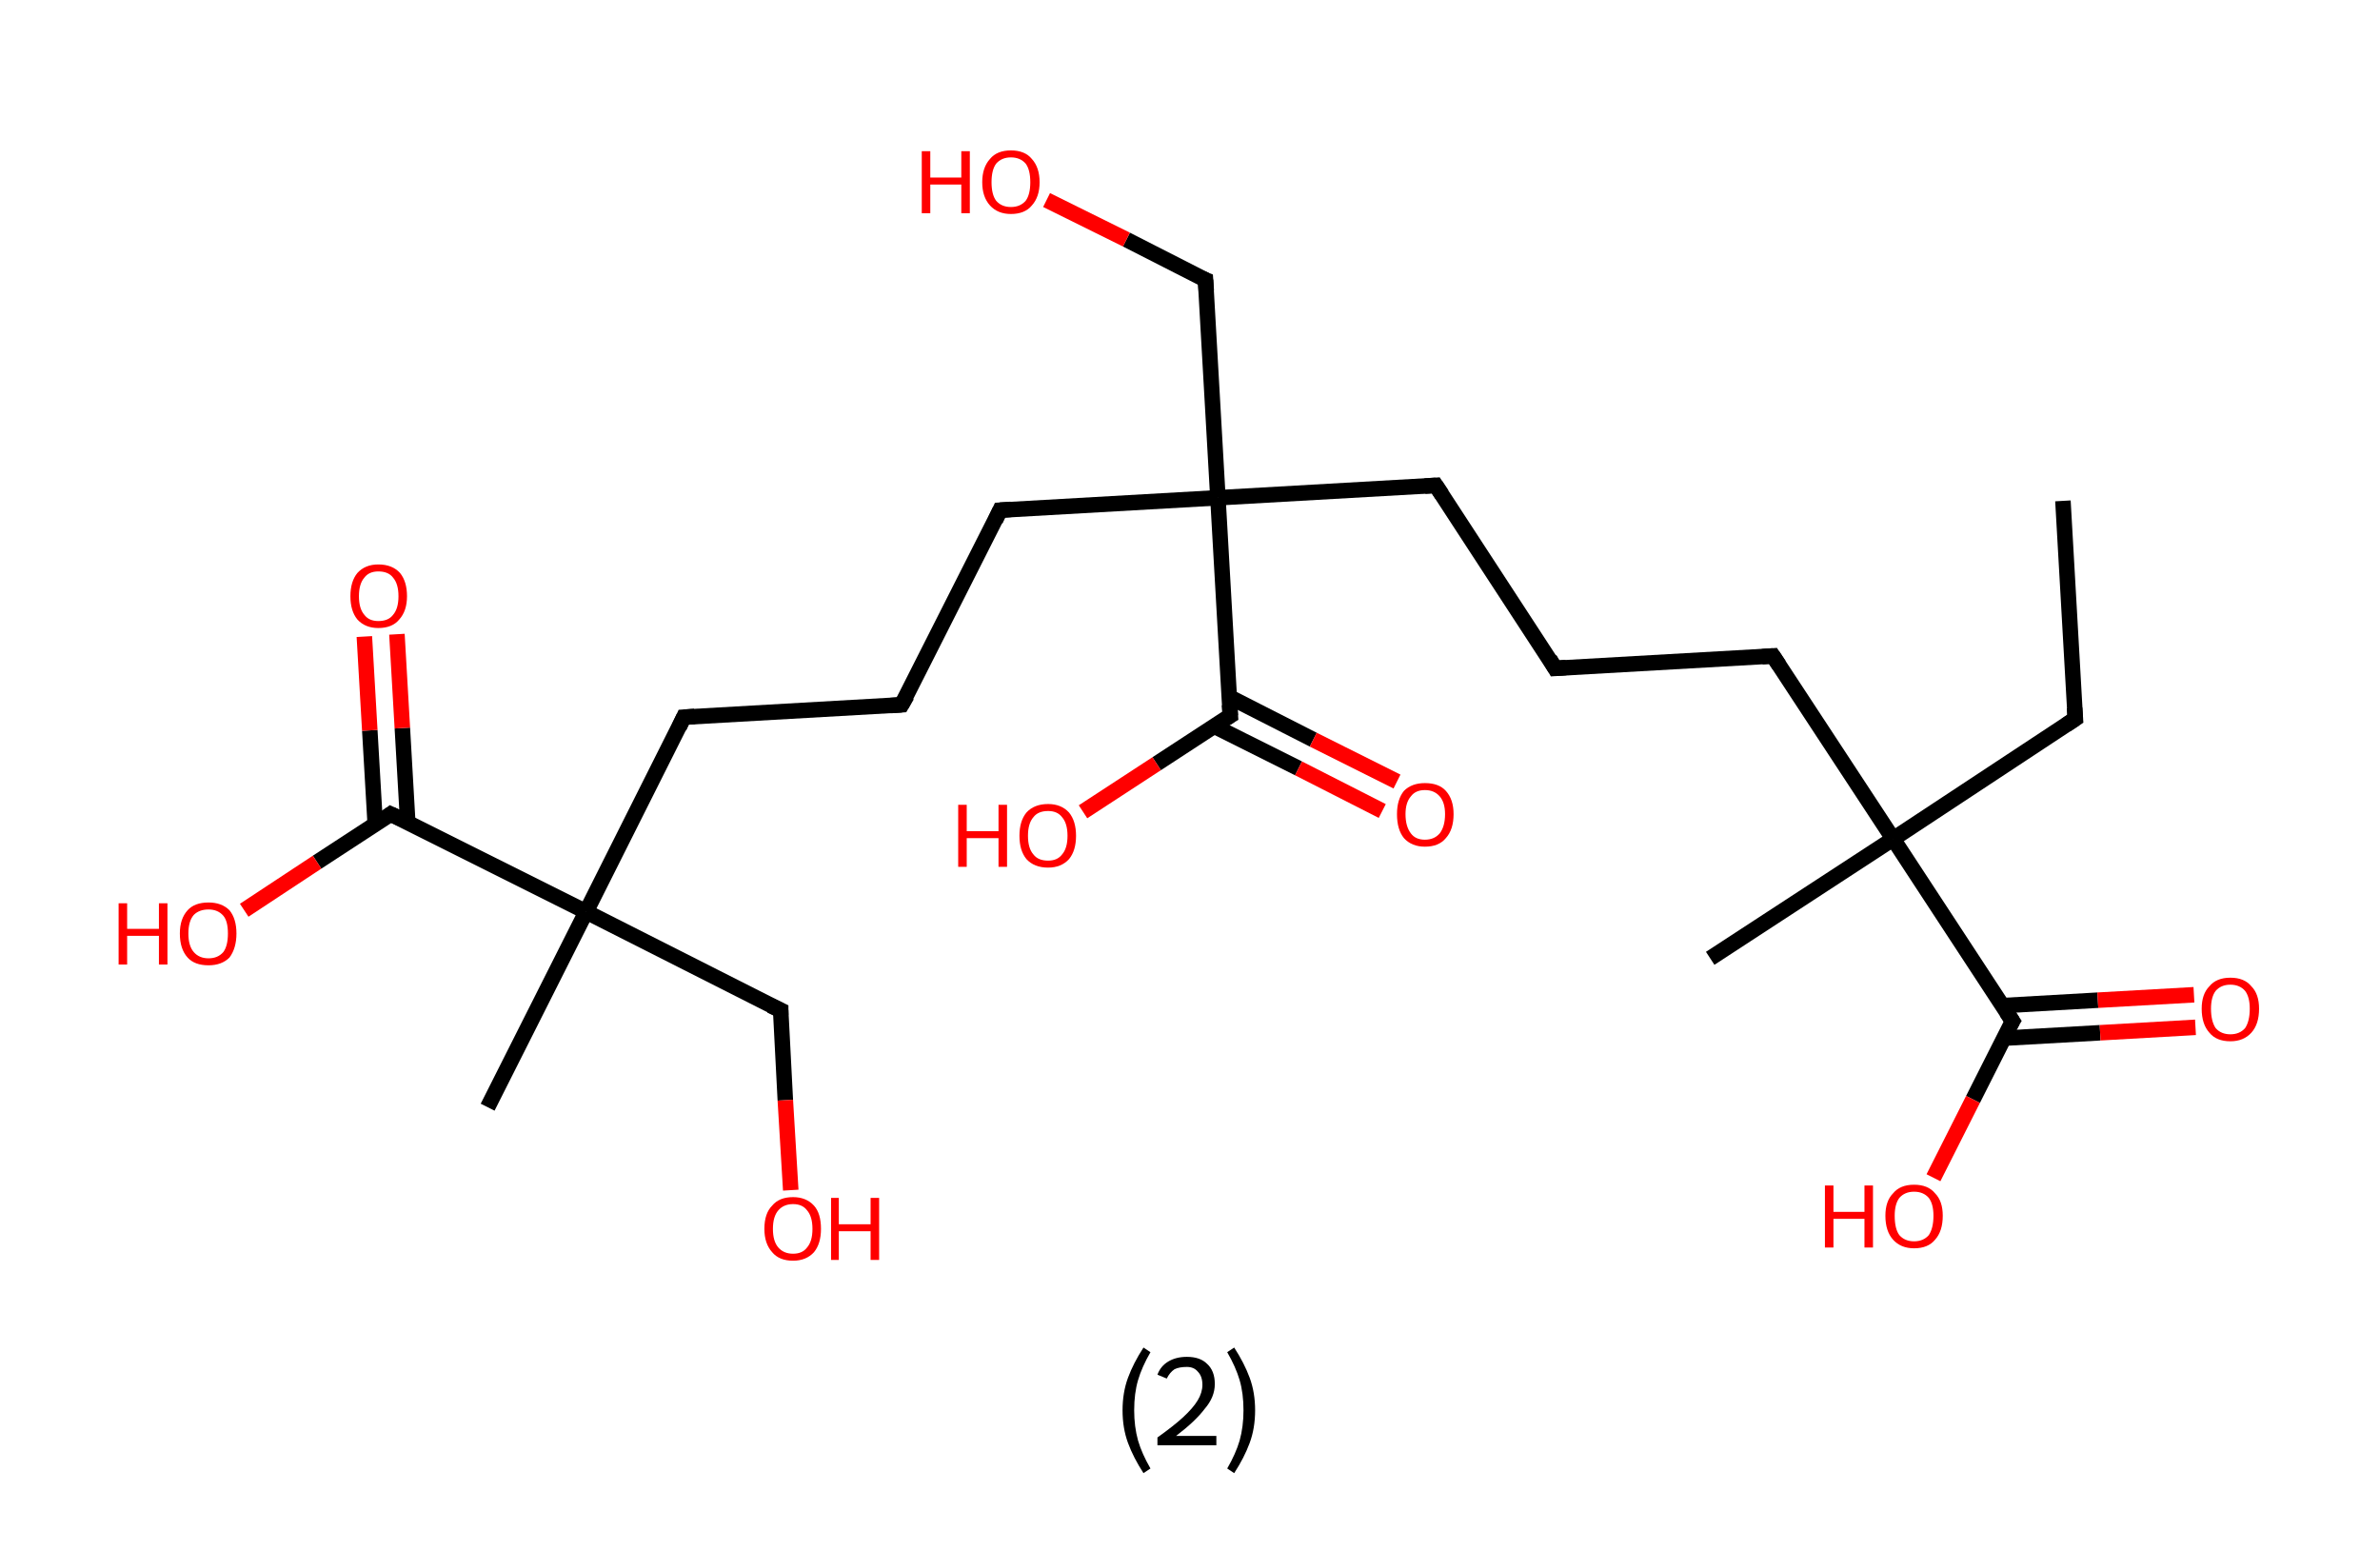 <?xml version='1.0' encoding='ASCII' standalone='yes'?>
<svg xmlns="http://www.w3.org/2000/svg" xmlns:rdkit="http://www.rdkit.org/xml" xmlns:xlink="http://www.w3.org/1999/xlink" version="1.1" baseProfile="full" xml:space="preserve" width="307px" height="200px" viewBox="0 0 307 200">
<!-- END OF HEADER -->
<rect style="opacity:1.0;fill:#FFFFFF;stroke:none" width="307.0" height="200.0" x="0.0" y="0.0"> </rect>
<path class="bond-0 atom-0 atom-1" d="M 266.1,64.6 L 267.7,92.7" style="fill:none;fill-rule:evenodd;stroke:#000000;stroke-width:2.0px;stroke-linecap:butt;stroke-linejoin:miter;stroke-opacity:1"/>
<path class="bond-1 atom-1 atom-2" d="M 267.7,92.7 L 244.2,108.2" style="fill:none;fill-rule:evenodd;stroke:#000000;stroke-width:2.0px;stroke-linecap:butt;stroke-linejoin:miter;stroke-opacity:1"/>
<path class="bond-2 atom-2 atom-3" d="M 244.2,108.2 L 220.6,123.6" style="fill:none;fill-rule:evenodd;stroke:#000000;stroke-width:2.0px;stroke-linecap:butt;stroke-linejoin:miter;stroke-opacity:1"/>
<path class="bond-3 atom-2 atom-4" d="M 244.2,108.2 L 228.7,84.6" style="fill:none;fill-rule:evenodd;stroke:#000000;stroke-width:2.0px;stroke-linecap:butt;stroke-linejoin:miter;stroke-opacity:1"/>
<path class="bond-4 atom-4 atom-5" d="M 228.7,84.6 L 200.6,86.2" style="fill:none;fill-rule:evenodd;stroke:#000000;stroke-width:2.0px;stroke-linecap:butt;stroke-linejoin:miter;stroke-opacity:1"/>
<path class="bond-5 atom-5 atom-6" d="M 200.6,86.2 L 185.2,62.6" style="fill:none;fill-rule:evenodd;stroke:#000000;stroke-width:2.0px;stroke-linecap:butt;stroke-linejoin:miter;stroke-opacity:1"/>
<path class="bond-6 atom-6 atom-7" d="M 185.2,62.6 L 157.1,64.2" style="fill:none;fill-rule:evenodd;stroke:#000000;stroke-width:2.0px;stroke-linecap:butt;stroke-linejoin:miter;stroke-opacity:1"/>
<path class="bond-7 atom-7 atom-8" d="M 157.1,64.2 L 155.5,36.1" style="fill:none;fill-rule:evenodd;stroke:#000000;stroke-width:2.0px;stroke-linecap:butt;stroke-linejoin:miter;stroke-opacity:1"/>
<path class="bond-8 atom-8 atom-9" d="M 155.5,36.1 L 145.3,30.9" style="fill:none;fill-rule:evenodd;stroke:#000000;stroke-width:2.0px;stroke-linecap:butt;stroke-linejoin:miter;stroke-opacity:1"/>
<path class="bond-8 atom-8 atom-9" d="M 145.3,30.9 L 135.0,25.8" style="fill:none;fill-rule:evenodd;stroke:#FF0000;stroke-width:2.0px;stroke-linecap:butt;stroke-linejoin:miter;stroke-opacity:1"/>
<path class="bond-9 atom-7 atom-10" d="M 157.1,64.2 L 129.0,65.8" style="fill:none;fill-rule:evenodd;stroke:#000000;stroke-width:2.0px;stroke-linecap:butt;stroke-linejoin:miter;stroke-opacity:1"/>
<path class="bond-10 atom-10 atom-11" d="M 129.0,65.8 L 116.3,90.9" style="fill:none;fill-rule:evenodd;stroke:#000000;stroke-width:2.0px;stroke-linecap:butt;stroke-linejoin:miter;stroke-opacity:1"/>
<path class="bond-11 atom-11 atom-12" d="M 116.3,90.9 L 88.2,92.5" style="fill:none;fill-rule:evenodd;stroke:#000000;stroke-width:2.0px;stroke-linecap:butt;stroke-linejoin:miter;stroke-opacity:1"/>
<path class="bond-12 atom-12 atom-13" d="M 88.2,92.5 L 75.6,117.6" style="fill:none;fill-rule:evenodd;stroke:#000000;stroke-width:2.0px;stroke-linecap:butt;stroke-linejoin:miter;stroke-opacity:1"/>
<path class="bond-13 atom-13 atom-14" d="M 75.6,117.6 L 62.9,142.8" style="fill:none;fill-rule:evenodd;stroke:#000000;stroke-width:2.0px;stroke-linecap:butt;stroke-linejoin:miter;stroke-opacity:1"/>
<path class="bond-14 atom-13 atom-15" d="M 75.6,117.6 L 100.7,130.3" style="fill:none;fill-rule:evenodd;stroke:#000000;stroke-width:2.0px;stroke-linecap:butt;stroke-linejoin:miter;stroke-opacity:1"/>
<path class="bond-15 atom-15 atom-16" d="M 100.7,130.3 L 101.3,141.9" style="fill:none;fill-rule:evenodd;stroke:#000000;stroke-width:2.0px;stroke-linecap:butt;stroke-linejoin:miter;stroke-opacity:1"/>
<path class="bond-15 atom-15 atom-16" d="M 101.3,141.9 L 102.0,153.5" style="fill:none;fill-rule:evenodd;stroke:#FF0000;stroke-width:2.0px;stroke-linecap:butt;stroke-linejoin:miter;stroke-opacity:1"/>
<path class="bond-16 atom-13 atom-17" d="M 75.6,117.6 L 50.4,105.0" style="fill:none;fill-rule:evenodd;stroke:#000000;stroke-width:2.0px;stroke-linecap:butt;stroke-linejoin:miter;stroke-opacity:1"/>
<path class="bond-17 atom-17 atom-18" d="M 52.6,106.1 L 51.9,93.9" style="fill:none;fill-rule:evenodd;stroke:#000000;stroke-width:2.0px;stroke-linecap:butt;stroke-linejoin:miter;stroke-opacity:1"/>
<path class="bond-17 atom-17 atom-18" d="M 51.9,93.9 L 51.2,81.8" style="fill:none;fill-rule:evenodd;stroke:#FF0000;stroke-width:2.0px;stroke-linecap:butt;stroke-linejoin:miter;stroke-opacity:1"/>
<path class="bond-17 atom-17 atom-18" d="M 48.4,106.3 L 47.7,94.2" style="fill:none;fill-rule:evenodd;stroke:#000000;stroke-width:2.0px;stroke-linecap:butt;stroke-linejoin:miter;stroke-opacity:1"/>
<path class="bond-17 atom-17 atom-18" d="M 47.7,94.2 L 47.0,82.1" style="fill:none;fill-rule:evenodd;stroke:#FF0000;stroke-width:2.0px;stroke-linecap:butt;stroke-linejoin:miter;stroke-opacity:1"/>
<path class="bond-18 atom-17 atom-19" d="M 50.4,105.0 L 40.9,111.2" style="fill:none;fill-rule:evenodd;stroke:#000000;stroke-width:2.0px;stroke-linecap:butt;stroke-linejoin:miter;stroke-opacity:1"/>
<path class="bond-18 atom-17 atom-19" d="M 40.9,111.2 L 31.5,117.4" style="fill:none;fill-rule:evenodd;stroke:#FF0000;stroke-width:2.0px;stroke-linecap:butt;stroke-linejoin:miter;stroke-opacity:1"/>
<path class="bond-19 atom-7 atom-20" d="M 157.1,64.2 L 158.7,92.3" style="fill:none;fill-rule:evenodd;stroke:#000000;stroke-width:2.0px;stroke-linecap:butt;stroke-linejoin:miter;stroke-opacity:1"/>
<path class="bond-20 atom-20 atom-21" d="M 156.7,93.7 L 167.5,99.1" style="fill:none;fill-rule:evenodd;stroke:#000000;stroke-width:2.0px;stroke-linecap:butt;stroke-linejoin:miter;stroke-opacity:1"/>
<path class="bond-20 atom-20 atom-21" d="M 167.5,99.1 L 178.3,104.6" style="fill:none;fill-rule:evenodd;stroke:#FF0000;stroke-width:2.0px;stroke-linecap:butt;stroke-linejoin:miter;stroke-opacity:1"/>
<path class="bond-20 atom-20 atom-21" d="M 158.6,89.9 L 169.4,95.4" style="fill:none;fill-rule:evenodd;stroke:#000000;stroke-width:2.0px;stroke-linecap:butt;stroke-linejoin:miter;stroke-opacity:1"/>
<path class="bond-20 atom-20 atom-21" d="M 169.4,95.4 L 180.2,100.8" style="fill:none;fill-rule:evenodd;stroke:#FF0000;stroke-width:2.0px;stroke-linecap:butt;stroke-linejoin:miter;stroke-opacity:1"/>
<path class="bond-21 atom-20 atom-22" d="M 158.7,92.3 L 149.2,98.5" style="fill:none;fill-rule:evenodd;stroke:#000000;stroke-width:2.0px;stroke-linecap:butt;stroke-linejoin:miter;stroke-opacity:1"/>
<path class="bond-21 atom-20 atom-22" d="M 149.2,98.5 L 139.7,104.7" style="fill:none;fill-rule:evenodd;stroke:#FF0000;stroke-width:2.0px;stroke-linecap:butt;stroke-linejoin:miter;stroke-opacity:1"/>
<path class="bond-22 atom-2 atom-23" d="M 244.2,108.2 L 259.6,131.7" style="fill:none;fill-rule:evenodd;stroke:#000000;stroke-width:2.0px;stroke-linecap:butt;stroke-linejoin:miter;stroke-opacity:1"/>
<path class="bond-23 atom-23 atom-24" d="M 258.5,133.9 L 270.9,133.2" style="fill:none;fill-rule:evenodd;stroke:#000000;stroke-width:2.0px;stroke-linecap:butt;stroke-linejoin:miter;stroke-opacity:1"/>
<path class="bond-23 atom-23 atom-24" d="M 270.9,133.2 L 283.2,132.5" style="fill:none;fill-rule:evenodd;stroke:#FF0000;stroke-width:2.0px;stroke-linecap:butt;stroke-linejoin:miter;stroke-opacity:1"/>
<path class="bond-23 atom-23 atom-24" d="M 258.3,129.7 L 270.6,129.0" style="fill:none;fill-rule:evenodd;stroke:#000000;stroke-width:2.0px;stroke-linecap:butt;stroke-linejoin:miter;stroke-opacity:1"/>
<path class="bond-23 atom-23 atom-24" d="M 270.6,129.0 L 283.0,128.3" style="fill:none;fill-rule:evenodd;stroke:#FF0000;stroke-width:2.0px;stroke-linecap:butt;stroke-linejoin:miter;stroke-opacity:1"/>
<path class="bond-24 atom-23 atom-25" d="M 259.6,131.7 L 254.5,141.8" style="fill:none;fill-rule:evenodd;stroke:#000000;stroke-width:2.0px;stroke-linecap:butt;stroke-linejoin:miter;stroke-opacity:1"/>
<path class="bond-24 atom-23 atom-25" d="M 254.5,141.8 L 249.4,151.9" style="fill:none;fill-rule:evenodd;stroke:#FF0000;stroke-width:2.0px;stroke-linecap:butt;stroke-linejoin:miter;stroke-opacity:1"/>
<path d="M 267.6,91.3 L 267.7,92.7 L 266.5,93.5" style="fill:none;stroke:#000000;stroke-width:2.0px;stroke-linecap:butt;stroke-linejoin:miter;stroke-opacity:1;"/>
<path d="M 229.5,85.8 L 228.7,84.6 L 227.3,84.7" style="fill:none;stroke:#000000;stroke-width:2.0px;stroke-linecap:butt;stroke-linejoin:miter;stroke-opacity:1;"/>
<path d="M 202.0,86.1 L 200.6,86.2 L 199.9,85.0" style="fill:none;stroke:#000000;stroke-width:2.0px;stroke-linecap:butt;stroke-linejoin:miter;stroke-opacity:1;"/>
<path d="M 186.0,63.8 L 185.2,62.6 L 183.8,62.7" style="fill:none;stroke:#000000;stroke-width:2.0px;stroke-linecap:butt;stroke-linejoin:miter;stroke-opacity:1;"/>
<path d="M 155.6,37.5 L 155.5,36.1 L 155.0,35.9" style="fill:none;stroke:#000000;stroke-width:2.0px;stroke-linecap:butt;stroke-linejoin:miter;stroke-opacity:1;"/>
<path d="M 130.4,65.7 L 129.0,65.8 L 128.4,67.1" style="fill:none;stroke:#000000;stroke-width:2.0px;stroke-linecap:butt;stroke-linejoin:miter;stroke-opacity:1;"/>
<path d="M 117.0,89.7 L 116.3,90.9 L 114.9,91.0" style="fill:none;stroke:#000000;stroke-width:2.0px;stroke-linecap:butt;stroke-linejoin:miter;stroke-opacity:1;"/>
<path d="M 89.6,92.4 L 88.2,92.5 L 87.6,93.8" style="fill:none;stroke:#000000;stroke-width:2.0px;stroke-linecap:butt;stroke-linejoin:miter;stroke-opacity:1;"/>
<path d="M 99.4,129.7 L 100.7,130.3 L 100.7,130.9" style="fill:none;stroke:#000000;stroke-width:2.0px;stroke-linecap:butt;stroke-linejoin:miter;stroke-opacity:1;"/>
<path d="M 51.7,105.6 L 50.4,105.0 L 50.0,105.3" style="fill:none;stroke:#000000;stroke-width:2.0px;stroke-linecap:butt;stroke-linejoin:miter;stroke-opacity:1;"/>
<path d="M 158.6,90.9 L 158.7,92.3 L 158.2,92.6" style="fill:none;stroke:#000000;stroke-width:2.0px;stroke-linecap:butt;stroke-linejoin:miter;stroke-opacity:1;"/>
<path d="M 258.8,130.5 L 259.6,131.7 L 259.3,132.2" style="fill:none;stroke:#000000;stroke-width:2.0px;stroke-linecap:butt;stroke-linejoin:miter;stroke-opacity:1;"/>
<path class="atom-9" d="M 118.9 19.5 L 120.0 19.5 L 120.0 22.9 L 124.0 22.9 L 124.0 19.5 L 125.1 19.5 L 125.1 27.5 L 124.0 27.5 L 124.0 23.8 L 120.0 23.8 L 120.0 27.5 L 118.9 27.5 L 118.9 19.5 " fill="#FF0000"/>
<path class="atom-9" d="M 126.7 23.5 Q 126.7 21.6, 127.7 20.5 Q 128.6 19.4, 130.4 19.4 Q 132.2 19.4, 133.1 20.5 Q 134.1 21.6, 134.1 23.5 Q 134.1 25.4, 133.1 26.5 Q 132.2 27.6, 130.4 27.6 Q 128.7 27.6, 127.7 26.5 Q 126.7 25.4, 126.7 23.5 M 130.4 26.7 Q 131.6 26.7, 132.3 25.9 Q 132.9 25.1, 132.9 23.5 Q 132.9 21.9, 132.3 21.1 Q 131.6 20.3, 130.4 20.3 Q 129.2 20.3, 128.5 21.1 Q 127.9 21.9, 127.9 23.5 Q 127.9 25.1, 128.5 25.9 Q 129.2 26.7, 130.4 26.7 " fill="#FF0000"/>
<path class="atom-16" d="M 98.6 158.5 Q 98.6 156.5, 99.6 155.5 Q 100.5 154.4, 102.3 154.4 Q 104.0 154.4, 105.0 155.5 Q 105.9 156.5, 105.9 158.5 Q 105.9 160.4, 105.0 161.5 Q 104.0 162.6, 102.3 162.6 Q 100.5 162.6, 99.6 161.5 Q 98.6 160.4, 98.6 158.5 M 102.3 161.7 Q 103.5 161.7, 104.1 160.9 Q 104.8 160.1, 104.8 158.5 Q 104.8 156.9, 104.1 156.1 Q 103.5 155.3, 102.3 155.3 Q 101.1 155.3, 100.4 156.1 Q 99.7 156.9, 99.7 158.5 Q 99.7 160.1, 100.4 160.9 Q 101.1 161.7, 102.3 161.7 " fill="#FF0000"/>
<path class="atom-16" d="M 107.2 154.5 L 108.2 154.5 L 108.2 157.9 L 112.3 157.9 L 112.3 154.5 L 113.4 154.5 L 113.4 162.5 L 112.3 162.5 L 112.3 158.8 L 108.2 158.8 L 108.2 162.5 L 107.2 162.5 L 107.2 154.5 " fill="#FF0000"/>
<path class="atom-18" d="M 45.2 76.9 Q 45.2 75.0, 46.1 73.9 Q 47.1 72.8, 48.8 72.8 Q 50.6 72.8, 51.6 73.9 Q 52.5 75.0, 52.5 76.9 Q 52.5 78.8, 51.5 79.9 Q 50.6 81.0, 48.8 81.0 Q 47.1 81.0, 46.1 79.9 Q 45.2 78.8, 45.2 76.9 M 48.8 80.1 Q 50.1 80.1, 50.7 79.3 Q 51.4 78.5, 51.4 76.9 Q 51.4 75.3, 50.7 74.5 Q 50.1 73.7, 48.8 73.7 Q 47.6 73.7, 47.0 74.5 Q 46.3 75.3, 46.3 76.9 Q 46.3 78.5, 47.0 79.3 Q 47.6 80.1, 48.8 80.1 " fill="#FF0000"/>
<path class="atom-19" d="M 15.3 116.5 L 16.4 116.5 L 16.4 119.8 L 20.5 119.8 L 20.5 116.5 L 21.6 116.5 L 21.6 124.4 L 20.5 124.4 L 20.5 120.7 L 16.4 120.7 L 16.4 124.4 L 15.3 124.4 L 15.3 116.5 " fill="#FF0000"/>
<path class="atom-19" d="M 23.2 120.4 Q 23.2 118.5, 24.2 117.4 Q 25.1 116.4, 26.9 116.4 Q 28.6 116.4, 29.6 117.4 Q 30.5 118.5, 30.5 120.4 Q 30.5 122.3, 29.6 123.5 Q 28.6 124.5, 26.9 124.5 Q 25.1 124.5, 24.2 123.5 Q 23.2 122.4, 23.2 120.4 M 26.9 123.6 Q 28.1 123.6, 28.8 122.8 Q 29.4 122.0, 29.4 120.4 Q 29.4 118.8, 28.8 118.1 Q 28.1 117.3, 26.9 117.3 Q 25.7 117.3, 25.0 118.0 Q 24.3 118.8, 24.3 120.4 Q 24.3 122.0, 25.0 122.8 Q 25.7 123.6, 26.9 123.6 " fill="#FF0000"/>
<path class="atom-21" d="M 180.2 105.0 Q 180.2 103.1, 181.1 102.0 Q 182.1 101.0, 183.8 101.0 Q 185.6 101.0, 186.5 102.0 Q 187.5 103.1, 187.5 105.0 Q 187.5 107.0, 186.5 108.1 Q 185.6 109.2, 183.8 109.2 Q 182.1 109.2, 181.1 108.1 Q 180.2 107.0, 180.2 105.0 M 183.8 108.3 Q 185.0 108.3, 185.7 107.5 Q 186.4 106.6, 186.4 105.0 Q 186.4 103.5, 185.7 102.7 Q 185.0 101.9, 183.8 101.9 Q 182.6 101.9, 182.0 102.7 Q 181.3 103.5, 181.3 105.0 Q 181.3 106.6, 182.0 107.5 Q 182.6 108.3, 183.8 108.3 " fill="#FF0000"/>
<path class="atom-22" d="M 123.6 103.8 L 124.7 103.8 L 124.7 107.2 L 128.8 107.2 L 128.8 103.8 L 129.9 103.8 L 129.9 111.8 L 128.8 111.8 L 128.8 108.1 L 124.7 108.1 L 124.7 111.8 L 123.6 111.8 L 123.6 103.8 " fill="#FF0000"/>
<path class="atom-22" d="M 131.5 107.8 Q 131.5 105.9, 132.4 104.8 Q 133.4 103.7, 135.2 103.7 Q 136.9 103.7, 137.9 104.8 Q 138.8 105.9, 138.8 107.8 Q 138.8 109.7, 137.9 110.8 Q 136.9 111.9, 135.2 111.9 Q 133.4 111.9, 132.4 110.8 Q 131.5 109.7, 131.5 107.8 M 135.2 111.0 Q 136.4 111.0, 137.0 110.2 Q 137.7 109.4, 137.7 107.8 Q 137.7 106.2, 137.0 105.4 Q 136.4 104.6, 135.2 104.6 Q 133.9 104.6, 133.3 105.4 Q 132.6 106.2, 132.6 107.8 Q 132.6 109.4, 133.3 110.2 Q 133.9 111.0, 135.2 111.0 " fill="#FF0000"/>
<path class="atom-24" d="M 284.0 130.1 Q 284.0 128.2, 285.0 127.2 Q 285.9 126.1, 287.7 126.1 Q 289.5 126.1, 290.4 127.2 Q 291.4 128.2, 291.4 130.1 Q 291.4 132.1, 290.4 133.2 Q 289.4 134.3, 287.7 134.3 Q 285.9 134.3, 285.0 133.2 Q 284.0 132.1, 284.0 130.1 M 287.7 133.4 Q 288.9 133.4, 289.6 132.6 Q 290.2 131.7, 290.2 130.1 Q 290.2 128.6, 289.6 127.8 Q 288.9 127.0, 287.7 127.0 Q 286.5 127.0, 285.8 127.8 Q 285.2 128.6, 285.2 130.1 Q 285.2 131.7, 285.8 132.6 Q 286.5 133.4, 287.7 133.4 " fill="#FF0000"/>
<path class="atom-25" d="M 235.4 152.9 L 236.5 152.9 L 236.5 156.3 L 240.5 156.3 L 240.5 152.9 L 241.6 152.9 L 241.6 160.9 L 240.5 160.9 L 240.5 157.2 L 236.5 157.2 L 236.5 160.9 L 235.4 160.9 L 235.4 152.9 " fill="#FF0000"/>
<path class="atom-25" d="M 243.2 156.8 Q 243.2 154.9, 244.2 153.9 Q 245.1 152.8, 246.9 152.8 Q 248.7 152.8, 249.6 153.9 Q 250.6 154.9, 250.6 156.8 Q 250.6 158.8, 249.6 159.9 Q 248.7 161.0, 246.9 161.0 Q 245.2 161.0, 244.2 159.9 Q 243.2 158.8, 243.2 156.8 M 246.9 160.1 Q 248.1 160.1, 248.8 159.3 Q 249.4 158.4, 249.4 156.8 Q 249.4 155.3, 248.8 154.5 Q 248.1 153.7, 246.9 153.7 Q 245.7 153.7, 245.0 154.5 Q 244.4 155.3, 244.4 156.8 Q 244.4 158.5, 245.0 159.3 Q 245.7 160.1, 246.9 160.1 " fill="#FF0000"/>
<path class="legend" d="M 144.8 181.9 Q 144.8 179.6, 145.5 177.7 Q 146.2 175.8, 147.5 173.8 L 148.4 174.4 Q 147.3 176.3, 146.8 178.0 Q 146.3 179.7, 146.3 181.9 Q 146.3 184.0, 146.8 185.8 Q 147.3 187.5, 148.4 189.4 L 147.5 190.0 Q 146.2 188.0, 145.5 186.1 Q 144.8 184.2, 144.8 181.9 " fill="#000000"/>
<path class="legend" d="M 149.3 177.3 Q 149.7 176.2, 150.7 175.6 Q 151.7 175.0, 153.1 175.0 Q 154.8 175.0, 155.7 175.9 Q 156.7 176.8, 156.7 178.5 Q 156.7 180.2, 155.4 181.7 Q 154.2 183.3, 151.7 185.2 L 156.9 185.2 L 156.9 186.4 L 149.3 186.4 L 149.3 185.4 Q 151.4 183.9, 152.6 182.8 Q 153.9 181.6, 154.5 180.6 Q 155.1 179.6, 155.1 178.6 Q 155.1 177.5, 154.5 176.9 Q 154.0 176.3, 153.1 176.3 Q 152.1 176.3, 151.5 176.6 Q 150.9 177.0, 150.5 177.8 L 149.3 177.3 " fill="#000000"/>
<path class="legend" d="M 161.9 181.9 Q 161.9 184.2, 161.2 186.1 Q 160.5 188.0, 159.2 190.0 L 158.3 189.4 Q 159.4 187.5, 159.9 185.8 Q 160.4 184.0, 160.4 181.9 Q 160.4 179.7, 159.9 178.0 Q 159.4 176.3, 158.3 174.4 L 159.2 173.8 Q 160.5 175.8, 161.2 177.7 Q 161.9 179.6, 161.9 181.9 " fill="#000000"/>
</svg>
